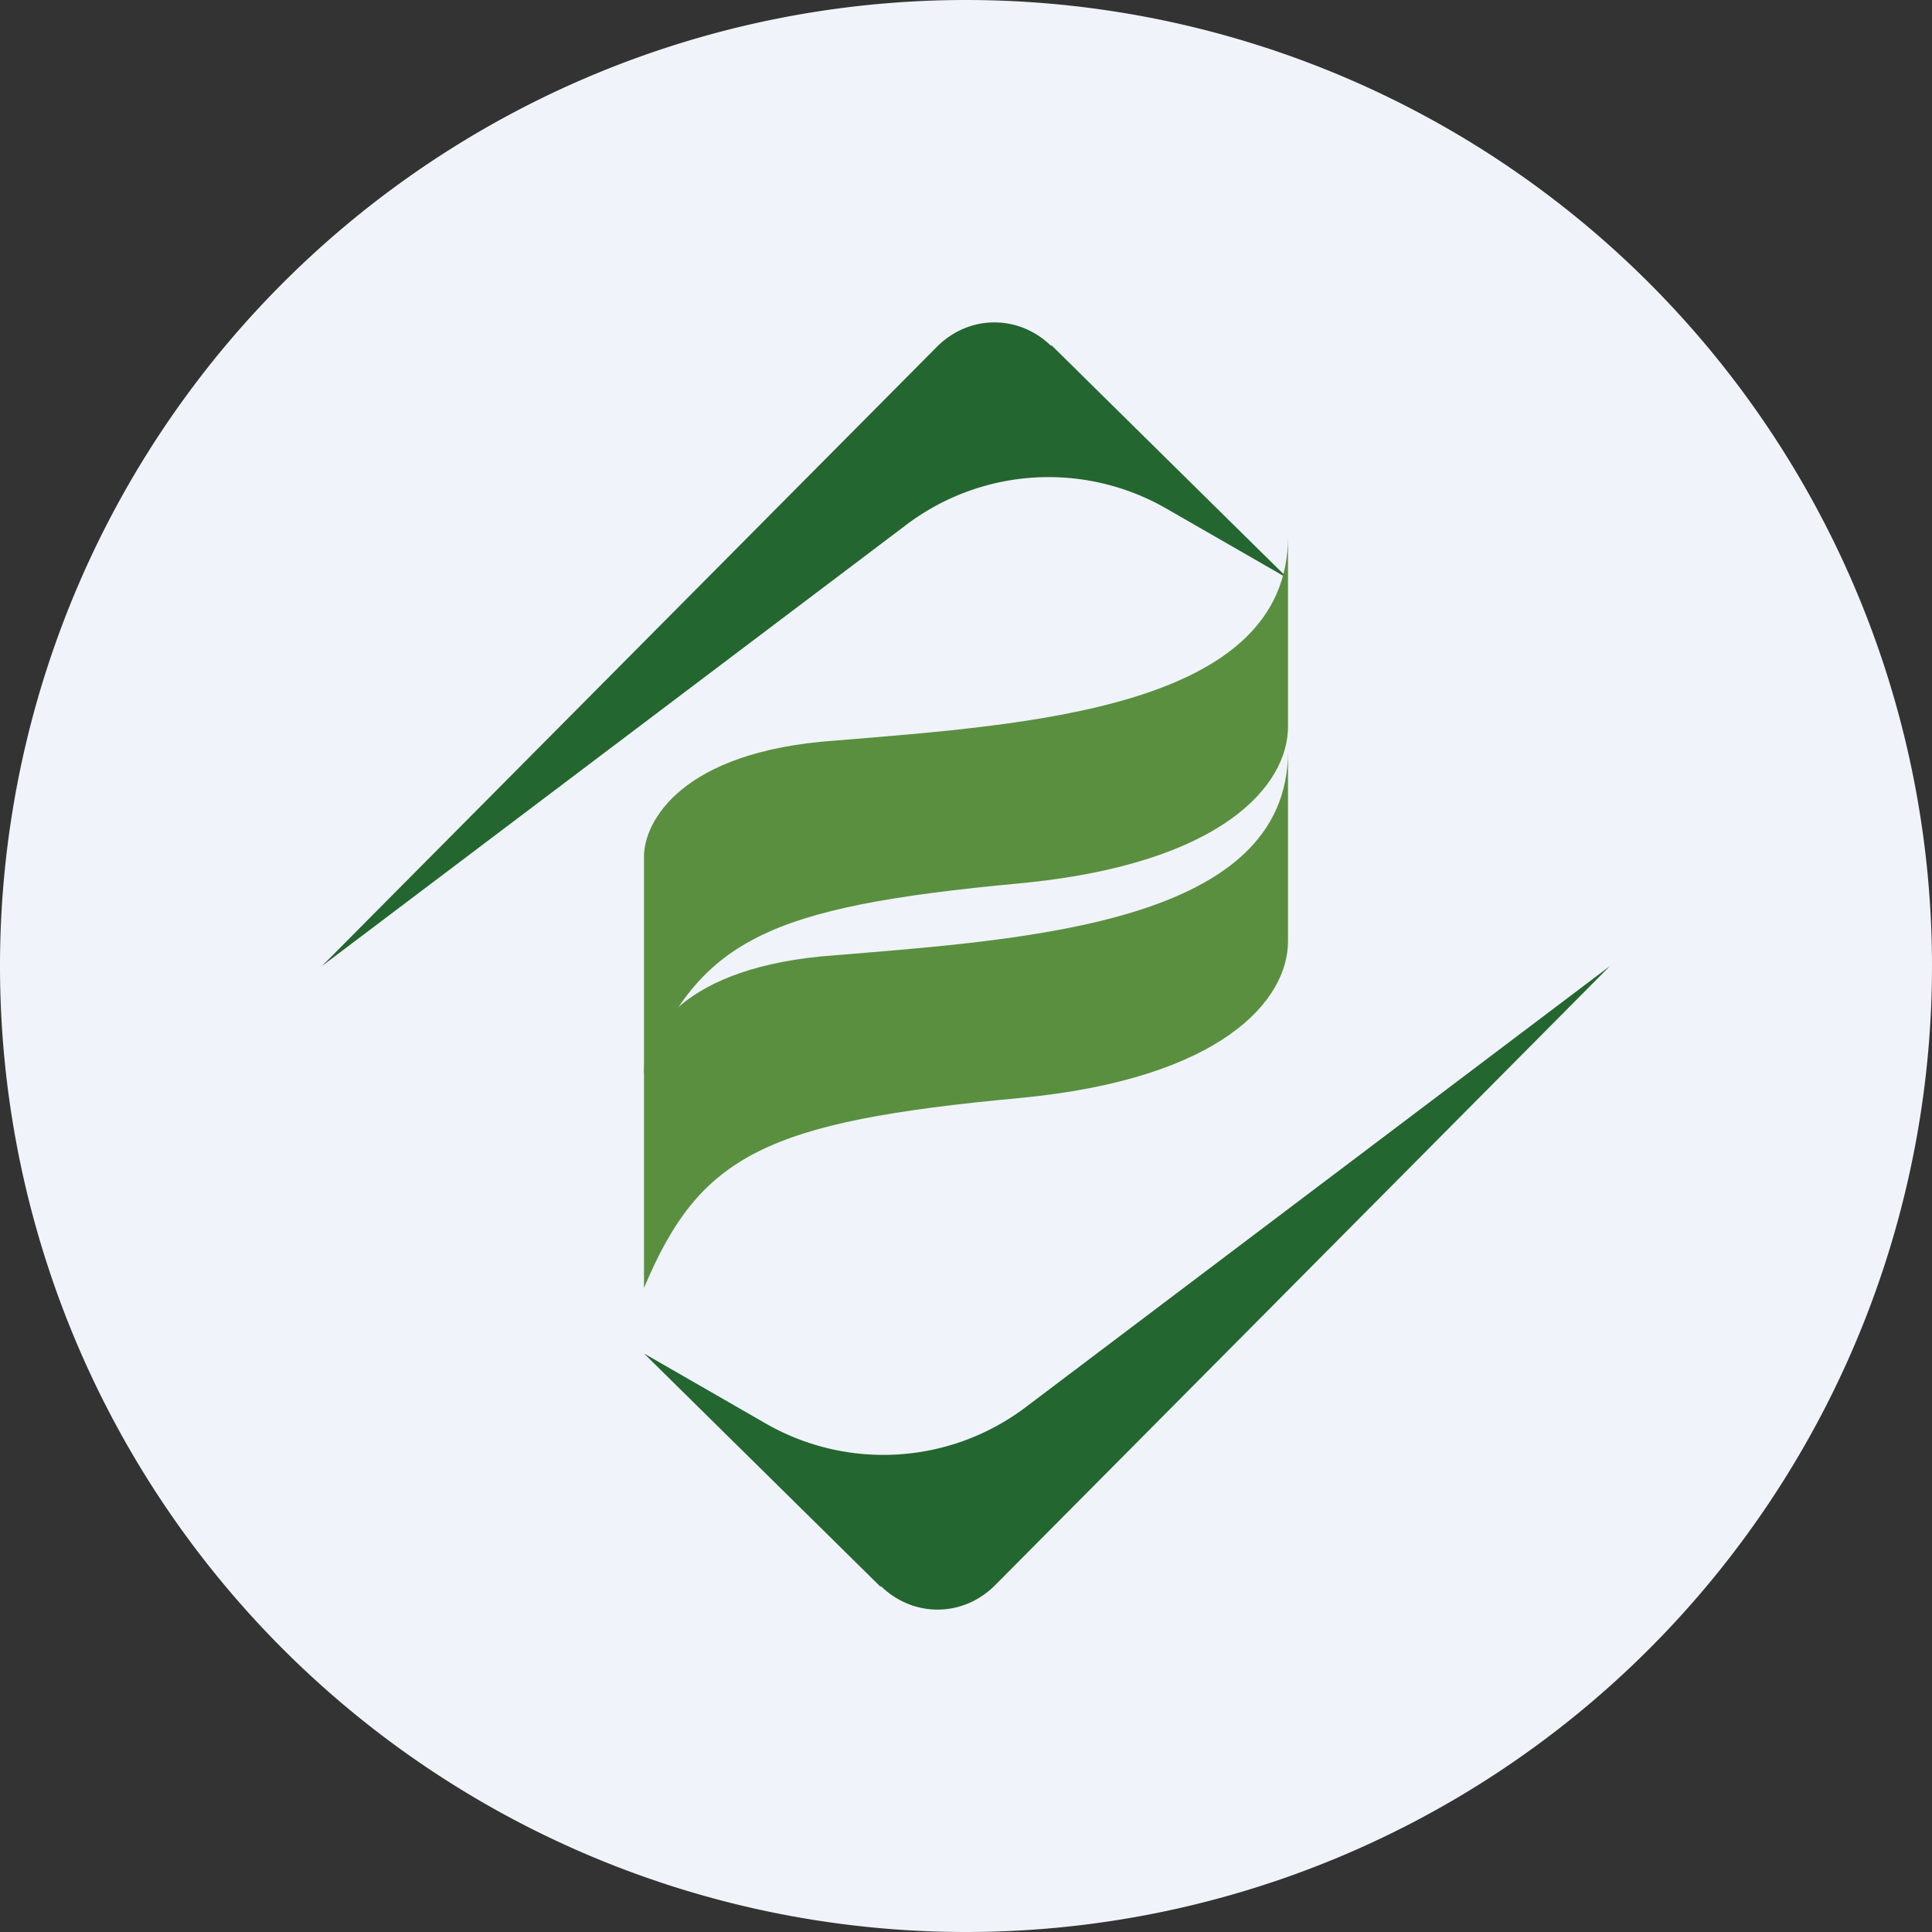 <ns0:svg xmlns:ns0="http://www.w3.org/2000/svg" width="18" height="18" viewBox="0 0 18 18"><ns0:rect x="0" y="0" width="18" height="18" fill="#333333" stroke="none"/><path xmlns="http://www.w3.org/2000/svg" fill="#F0F3FA" d="M9 18a9 9 0 0 1 0 -18a9 9 0 0 1 0 18Z" /><ns0:path d="M9.8 3.22 12 5.39l-1.13-.65a2.2 2.2 0 0 0-2.44.16L3 9l5.73-5.77c.3-.3.76-.3 1.06-.01ZM8.2 14.78 6 12.61l1.13.65a2.2 2.2 0 0 0 2.44-.16L15 9l-5.73 5.77c-.3.3-.76.3-1.06.01Z" fill="#24662F" /><ns0:path d="M6 7.99V10c.52-1.24 1.13-1.55 3.5-1.77 1.9-.18 2.5-.92 2.5-1.46V5c0 1.6-2.41 1.75-4.22 1.9C6.34 7 6 7.66 6 7.98Z" fill="#5A8F3F" /><ns0:path d="M6 9.99V12c.52-1.24 1.13-1.55 3.5-1.77 1.9-.18 2.5-.92 2.5-1.46V7c0 1.6-2.41 1.75-4.22 1.9C6.34 9 6 9.66 6 9.98Z" fill="#5A8F3F" /></ns0:svg>